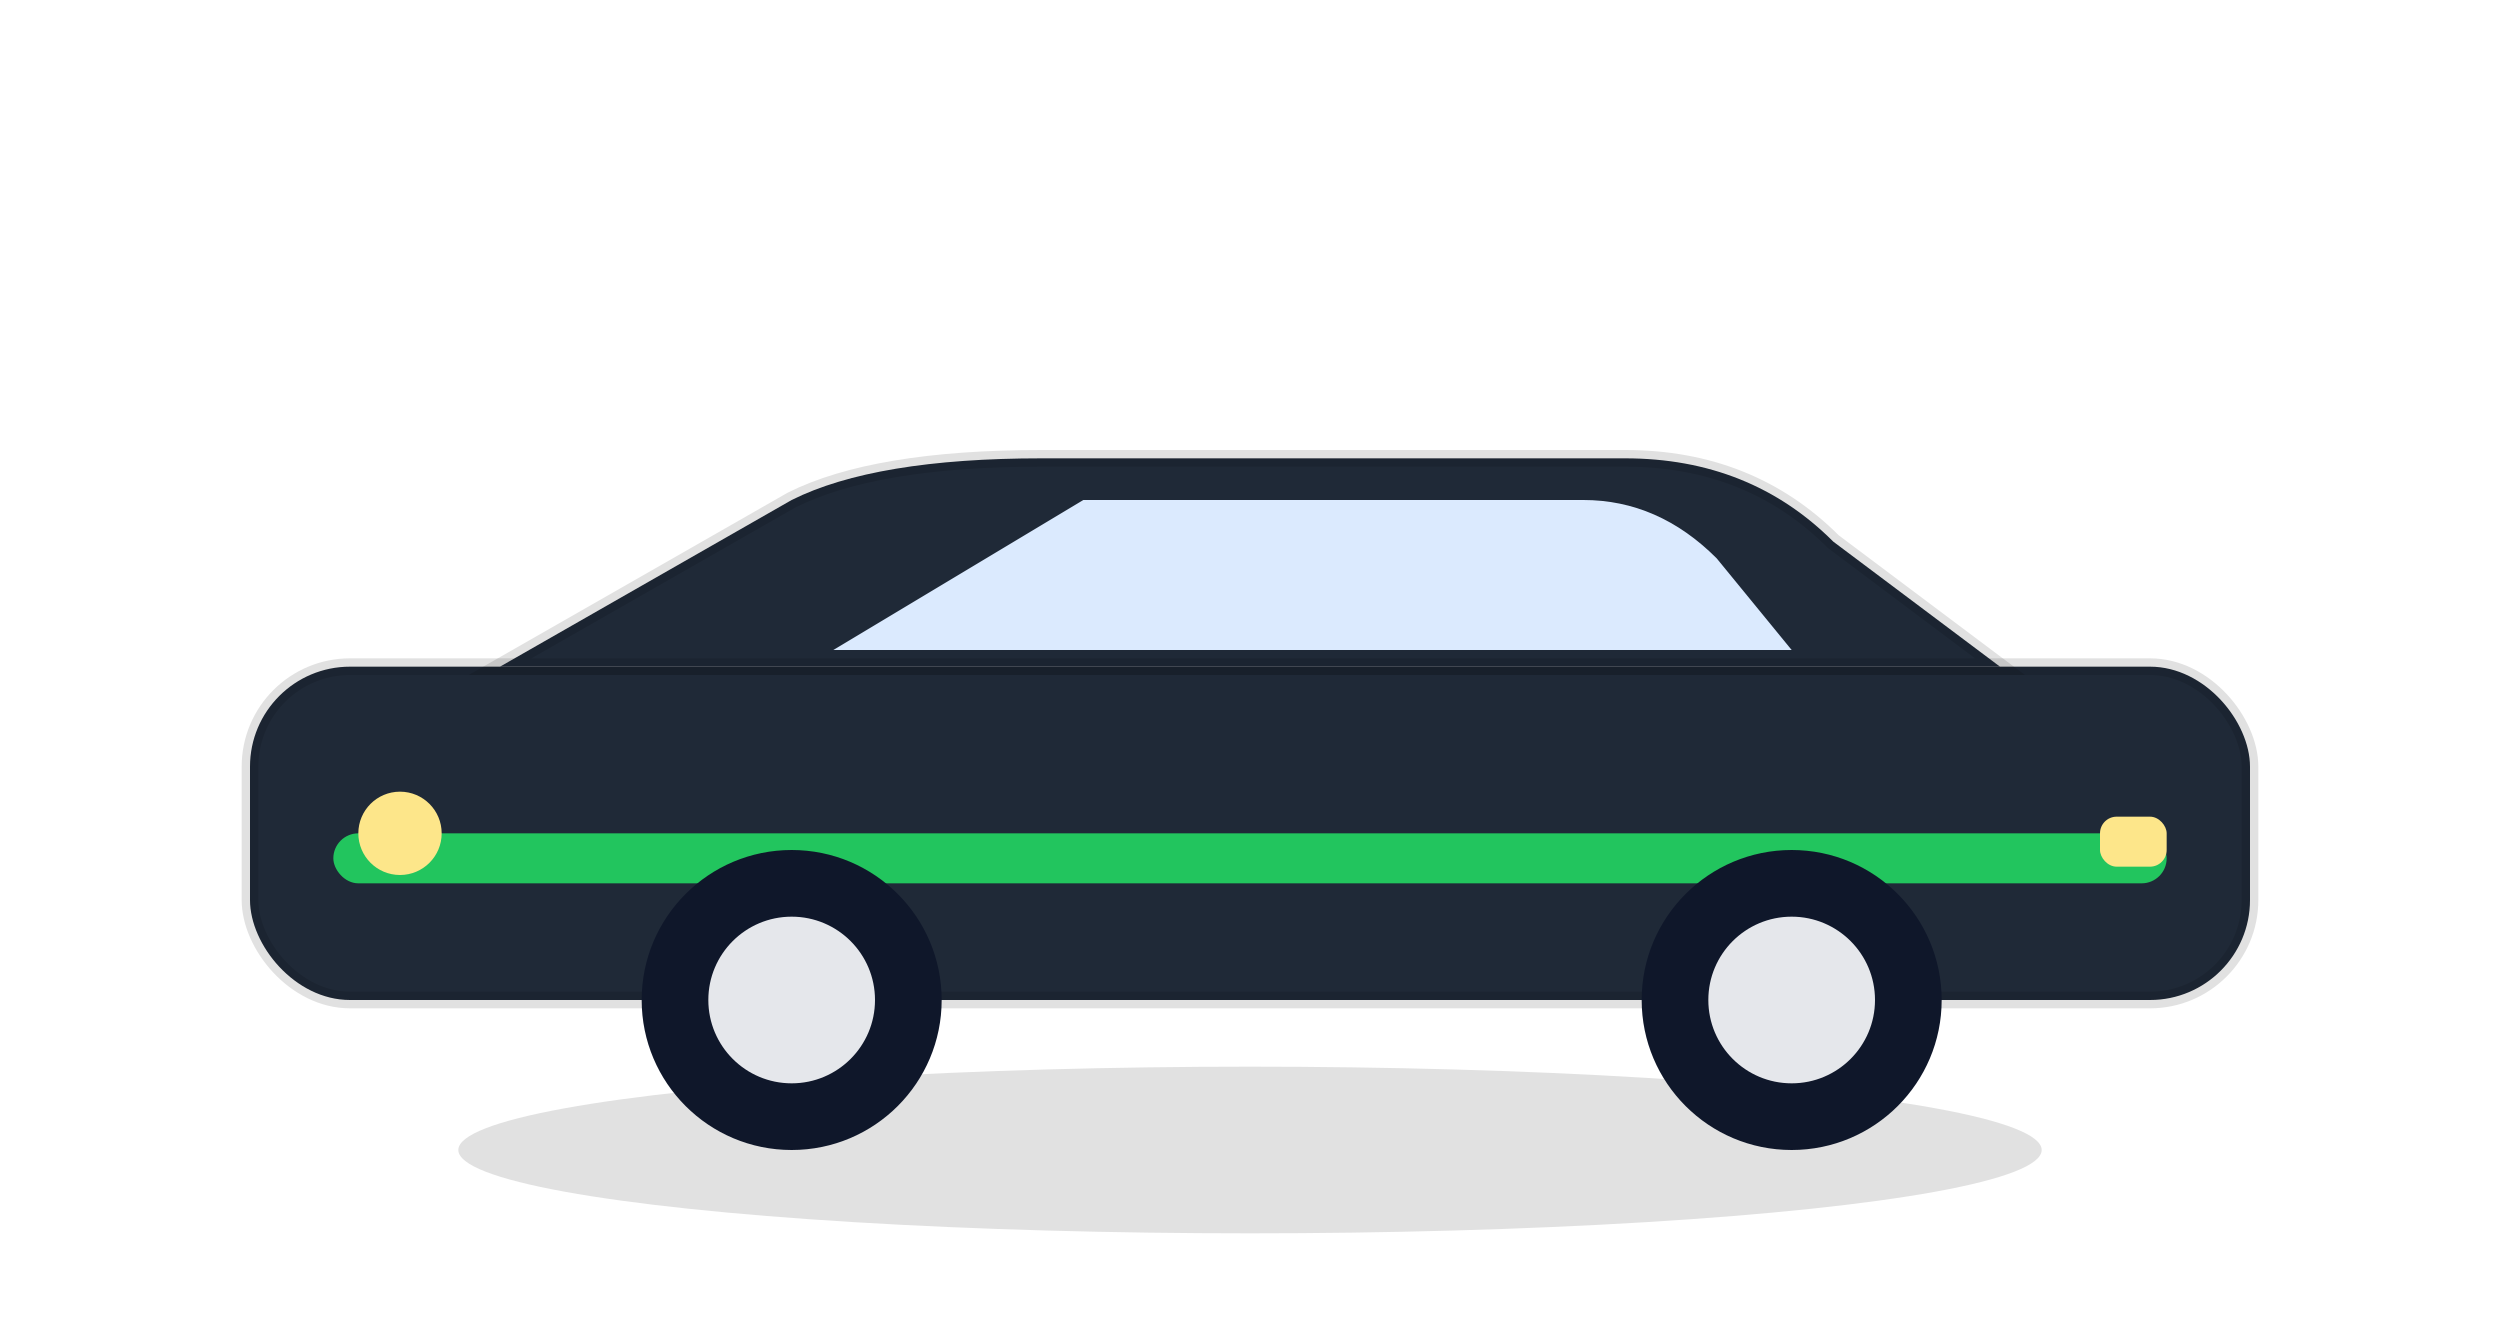 <svg xmlns="http://www.w3.org/2000/svg" viewBox="0 0 300 160" width="300" height="160" role="img" aria-labelledby="title">
    <title id="title">Car icon</title>
    <style>
        :root {
        --car-body: #1f2937;     /* колір кузова */
        --car-accent: #22c55e;   /* акцент/полоса */
        --car-window: #dbeafe;   /* вікна */
        --car-tyre: #0f172a;     /* шини */
        --car-rim: #e5e7eb;      /* диски */
        --car-light: #fde68a;    /* фари */
        --stroke: rgba(0,0,0,.12);
        }
        .s { stroke: rgba(0,0,0,.12); stroke-width: 2; }
    </style>

    <!-- тінь -->
    <ellipse cx="150" cy="138" rx="95" ry="10" fill="rgba(0,0,0,.12)"/>

    <!-- нижня частина кузова -->
    <rect x="30" y="80" width="240" height="40" rx="12" fill="#1f2937" class="s"/>

    <!-- дах + капот (силует) -->
    <path d="M60 80 L95 60 Q105 55 125 55 L195 55 Q210 55 220 65 L240 80 Z"
          fill="#1f2937" class="s"/>

    <!-- вікна -->
    <path d="M100 78 L130 60 L190 60 Q199 60 206 67 L215 78 Z"
          fill="#dbeafe"/>

    <!-- акцентна полоса -->
    <rect x="40" y="100" width="220" height="6" rx="3" fill="#22c55e"/>

    <!-- колеса -->
    <g>
        <!-- ліве -->
        <circle cx="95" cy="120" r="18" fill="#0f172a"/>
        <circle cx="95" cy="120" r="10" fill="#e5e7eb"/>
        <!-- праве -->
        <circle cx="215" cy="120" r="18" fill="#0f172a"/>
        <circle cx="215" cy="120" r="10" fill="#e5e7eb"/>
    </g>

    <!-- фари -->
    <circle cx="48" cy="100" r="5" fill="#fde68a"/>
    <rect x="252" y="98" width="8" height="6" rx="2" fill="#fde68a"/>
</svg>
